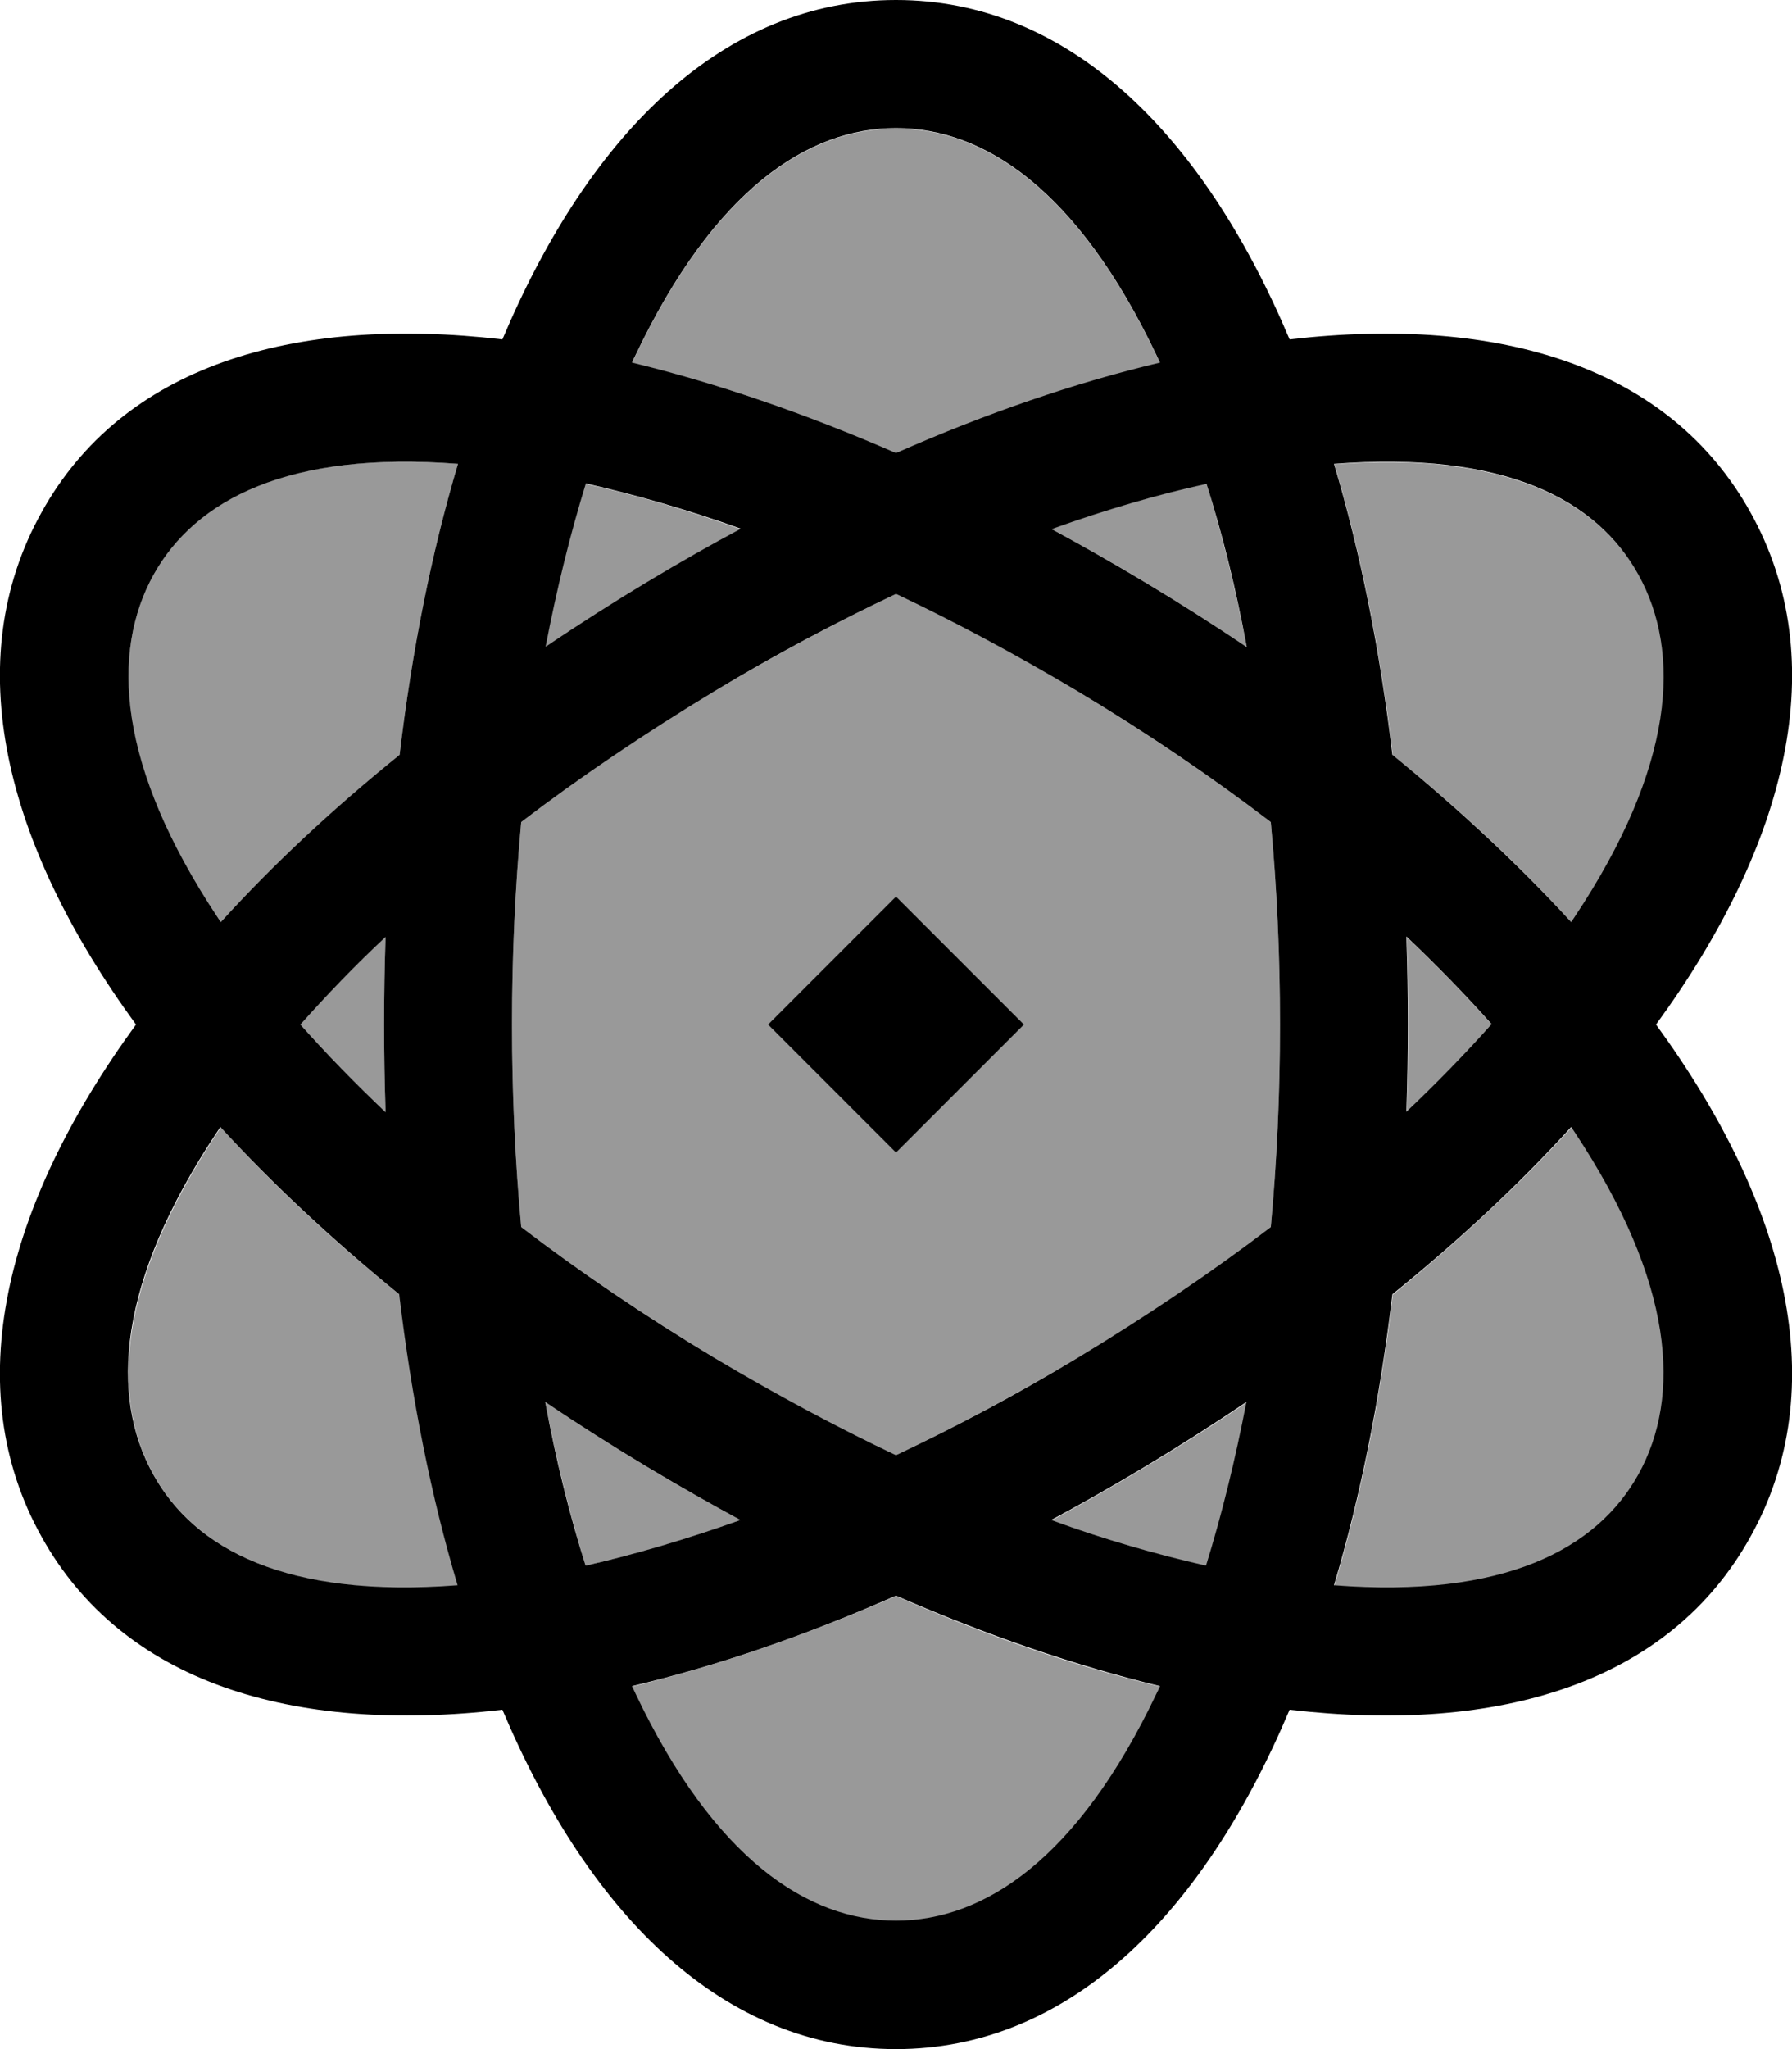 <svg xmlns="http://www.w3.org/2000/svg" viewBox="0 0 448 512"><!--! Font Awesome Pro 7.1.0 by @fontawesome - https://fontawesome.com License - https://fontawesome.com/license (Commercial License) Copyright 2025 Fonticons, Inc. --><path opacity=".4" fill="currentColor" d="M38.4 143.6c-10.8 19.5-9.1 47.9 16 85.6l.8 1.2c13-14.2 28-28.2 44.7-41.8 3.1-26.1 8-50.6 14.6-72.7-42.6-3.3-65.7 8.9-76.1 27.7zm0 224.9c10.4 18.7 33.6 31 76.1 27.7-6.6-22.1-11.5-46.6-14.6-72.7-16.7-13.5-31.7-27.5-44.7-41.8l-.8 1.2c-25 37.7-26.8 66.1-16 85.6zM75.1 256c6.5 7.3 13.6 14.6 21.3 21.9-.5-14.4-.5-29.5 0-43.9-7.7 7.3-14.8 14.6-21.3 21.9zm52.9 0c0 17.5 .8 34.4 2.3 50.6 14.8 11.3 31.1 22.3 48.5 32.8 15.3 9.2 30.4 17.2 45.2 24.2 14.8-7 29.9-15.1 45.2-24.2 17.5-10.5 33.7-21.5 48.5-32.8 1.5-16.2 2.3-33.1 2.3-50.6s-.8-34.4-2.3-50.6c-14.8-11.3-31.1-22.3-48.5-32.8-15.3-9.2-30.4-17.2-45.2-24.2-14.8 7-29.9 15.1-45.2 24.2-17.5 10.5-33.7 21.5-48.5 32.8-1.5 16.2-2.3 33.1-2.3 50.6zm8.3-94.3c17.3-11.7 34.5-21.8 48.8-29.5-13.4-4.8-26.4-8.6-38.7-11.3-4 12.6-7.4 26.3-10.1 40.9zm0 188.6c2.8 14.6 6.2 28.3 10.1 40.9 12.3-2.8 25.3-6.5 38.7-11.4-14.4-7.7-31.5-17.8-48.8-29.5zM158 90.7c21.1 5 43.3 12.6 66 22.6 22.7-9.9 44.9-17.5 66-22.6-.3-.7-.6-1.3-.9-1.9-19.7-41.4-43.1-56.7-65.1-56.7s-45.4 15.3-65.1 56.7c-.3 .6-.6 1.3-.9 1.9zm0 330.7c.3 .7 .6 1.3 .9 1.9 19.7 41.4 43.1 56.7 65.1 56.7s45.4-15.3 65.1-56.7c.3-.6 .6-1.3 .9-1.9-21.1-5-43.3-12.6-66-22.6-22.7 9.9-44.9 17.5-66 22.6zM192 256l32-32 32 32-32 32-32-32zm70.9-123.8c14.4 7.7 31.5 17.8 48.8 29.5-2.8-14.6-6.2-28.3-10.1-40.9-12.3 2.8-25.3 6.5-38.7 11.3zm0 247.7c13.4 4.8 26.4 8.6 38.7 11.4 4-12.6 7.4-26.3 10.1-40.9-17.3 11.7-34.5 21.8-48.8 29.5zm70.7-263.9c6.6 22.1 11.5 46.6 14.6 72.7 16.7 13.5 31.7 27.5 44.7 41.8l.8-1.2c25-37.7 26.8-66.1 16-85.6-10.4-18.7-33.6-31-76.1-27.7zm0 280.2c42.6 3.3 65.7-8.9 76.1-27.7 10.8-19.5 9.1-47.9-16-85.6l-.8-1.2c-13 14.2-28 28.2-44.7 41.8-3.1 26.1-8 50.6-14.6 72.7zm18.1-162.1c.5 14.4 .5 29.5 0 43.9 7.7-7.3 14.8-14.6 21.3-21.9-6.5-7.3-13.6-14.7-21.3-21.9z"/><path fill="currentColor" d="M290 421.3c-.3 .7-.6 1.3-.9 1.9-19.7 41.4-43.1 56.7-65.1 56.7s-45.4-15.3-65.1-56.7c-.3-.6-.6-1.3-.9-1.9 21.1-5 43.3-12.6 66-22.6 22.7 9.9 44.9 17.5 66 22.6zM185.1 379.8c-13.4 4.8-26.4 8.6-38.7 11.4-4-12.6-7.4-26.3-10.1-40.9 17.3 11.7 34.5 21.8 48.8 29.5zm116.4 11.4c-12.3-2.8-25.3-6.5-38.7-11.4 14.4-7.7 31.5-17.8 48.8-29.5-2.8 14.6-6.2 28.3-10.1 40.9zm-32.3-51.8c-15.3 9.2-30.4 17.2-45.2 24.2-14.8-7-29.9-15.1-45.2-24.2-17.5-10.5-33.7-21.5-48.5-32.8-1.5-16.2-2.3-33.1-2.3-50.6s.8-34.4 2.3-50.6c14.8-11.3 31.1-22.3 48.5-32.8 15.3-9.2 30.4-17.2 45.2-24.2 14.8 7 29.9 15.1 45.2 24.2 17.5 10.5 33.7 21.5 48.5 32.8 1.5 16.2 2.3 33.1 2.3 50.6s-.8 34.4-2.3 50.6c-14.8 11.3-31.1 22.3-48.5 32.8zm64.3 56.7c6.6-22.1 11.5-46.6 14.6-72.7 16.7-13.5 31.7-27.5 44.7-41.8l.8 1.2c25 37.7 26.8 66.1 16 85.6-10.4 18.7-33.6 31-76.1 27.7zm18.1-118.2c.5-14.4 .5-29.5 0-43.9 7.7 7.3 14.8 14.6 21.3 21.9-6.5 7.3-13.6 14.6-21.3 21.9zm86 106.1c20.7-37.1 9.4-82.8-23.6-128 33-45.2 44.3-90.9 23.6-128-20.2-36.3-62.5-49.3-115.2-43.2-22-52.1-55.7-84.8-98.4-84.8s-76.4 32.7-98.4 84.8c-52.7-6.1-95 6.8-115.2 43.2-20.7 37.1-9.4 82.8 23.6 128-33 45.2-44.3 90.9-23.6 128 20.2 36.3 62.5 49.3 115.2 43.2 22 52.1 55.7 84.8 98.4 84.8s76.4-32.7 98.4-84.8c52.7 6.1 95-6.8 115.2-43.2zm-28-240.4c10.8 19.5 9.1 47.9-16 85.6l-.8 1.2c-13-14.2-28-28.2-44.7-41.8-3.1-26.1-8-50.6-14.6-72.7 42.6-3.3 65.7 8.9 76.1 27.7zM289.1 88.7c.3 .6 .6 1.3 .9 1.9-21.1 5-43.3 12.6-66 22.6-22.7-9.9-44.9-17.5-66-22.6 .3-.7 .6-1.3 .9-1.9 19.7-41.4 43.1-56.7 65.1-56.7s45.4 15.3 65.1 56.7zm12.5 32.1c4 12.6 7.4 26.3 10.1 40.9-17.3-11.7-34.5-21.8-48.8-29.5 13.4-4.8 26.4-8.6 38.7-11.3zm-155.1 0c12.3 2.8 25.3 6.5 38.7 11.3-14.4 7.7-31.5 17.8-48.8 29.5 2.8-14.6 6.2-28.3 10.1-40.9zm-32-4.9c-6.6 22.1-11.5 46.6-14.6 72.7-16.7 13.5-31.7 27.5-44.7 41.8l-.8-1.2c-25-37.7-26.8-66.1-16-85.6 10.4-18.7 33.6-31 76.1-27.7zM54.3 282.8l.8-1.2c13 14.2 28 28.2 44.7 41.8 3.1 26.1 8 50.6 14.6 72.7-42.6 3.3-65.7-8.9-76.1-27.7-10.8-19.5-9.1-47.9 16-85.6zm42.1-48.8c-.5 14.4-.5 29.5 0 43.9-7.7-7.3-14.8-14.6-21.3-21.9 6.5-7.3 13.6-14.7 21.3-21.9zM192 256l32 32 32-32-32-32-32 32z"/></svg>